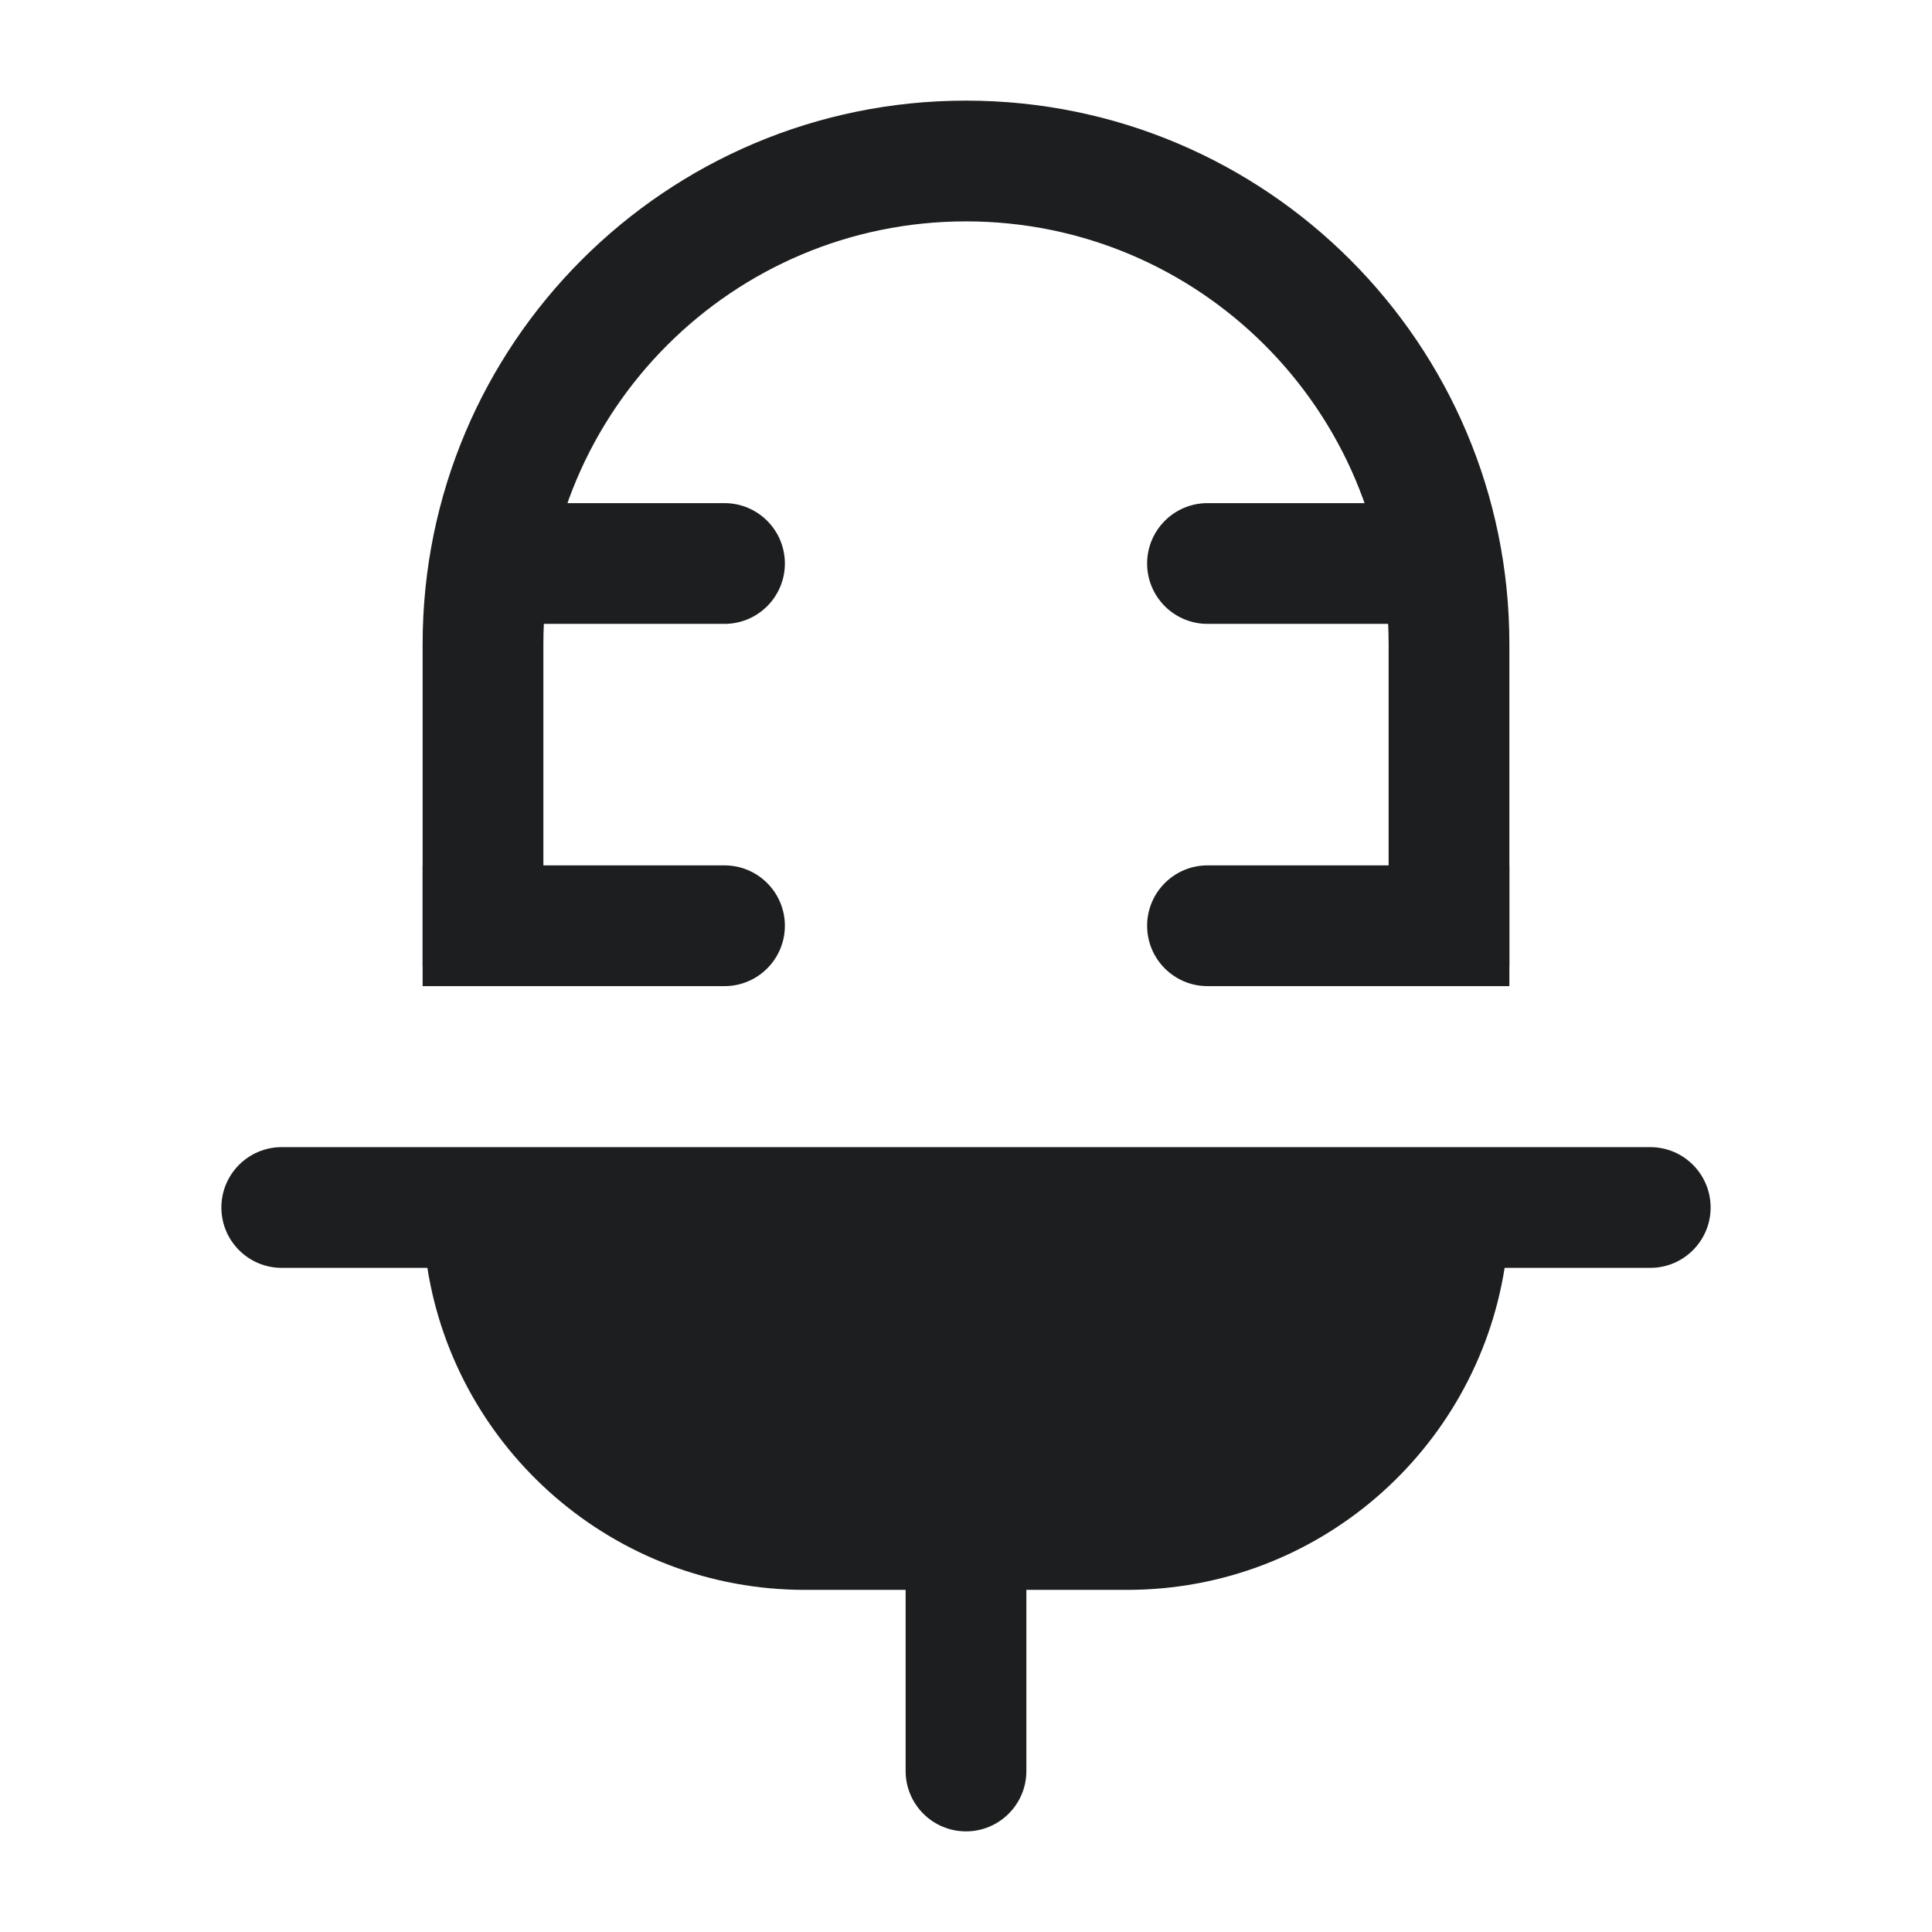 <svg width="24" height="24" viewBox="0 0 24 24" fill="none" xmlns="http://www.w3.org/2000/svg">
<path fill-rule="evenodd" clip-rule="evenodd" d="M3.5 14.25C3.086 14.25 2.75 14.586 2.75 15C2.75 15.414 3.086 15.75 3.5 15.75H5.309C5.668 18.017 7.632 19.75 10 19.75H11.25V22C11.25 22.414 11.586 22.75 12 22.75C12.414 22.75 12.75 22.414 12.75 22V19.75H14C16.368 19.75 18.331 18.017 18.691 15.75H20.5C20.914 15.75 21.25 15.414 21.25 15C21.25 14.586 20.914 14.25 20.5 14.25H18H6H3.5Z" fill="#1D1E1F"/>
<path d="M17.25 8V12H18.75V8H17.25ZM6.75 12V8H5.25V12H6.75ZM12 2.75C14.899 2.75 17.25 5.101 17.25 8H18.75C18.75 4.272 15.728 1.25 12 1.25V2.75ZM12 1.25C8.272 1.25 5.25 4.272 5.25 8H6.75C6.75 5.101 9.101 2.75 12 2.75V1.25Z" fill="#1D1E1F"/>
<path d="M18 12.25L18.75 12.25L18.75 10.75L18 10.75L18 12.25ZM15 10.75C14.586 10.75 14.25 11.086 14.25 11.5C14.25 11.914 14.586 12.25 15 12.25L15 10.75ZM18 10.75L15 10.75L15 12.25L18 12.25L18 10.75Z" fill="#1D1E1F"/>
<path d="M9 12.25C9.414 12.25 9.75 11.914 9.75 11.5C9.75 11.086 9.414 10.75 9 10.75L9 12.25ZM6 10.75L5.25 10.75L5.25 12.25L6 12.25L6 10.75ZM9 10.75L6 10.75L6 12.25L9 12.25L9 10.75Z" fill="#1D1E1F"/>
<path d="M17.5 7.75L18.25 7.75L18.25 6.25L17.5 6.25L17.5 7.75ZM15 6.25C14.586 6.25 14.25 6.586 14.25 7C14.25 7.414 14.586 7.75 15 7.75L15 6.25ZM17.5 6.25L15 6.25L15 7.75L17.5 7.75L17.5 6.25Z" fill="#1D1E1F"/>
<path d="M9 7.75C9.414 7.75 9.75 7.414 9.75 7C9.75 6.586 9.414 6.25 9 6.25L9 7.75ZM6.5 6.25C6.086 6.25 5.75 6.586 5.75 7C5.75 7.414 6.086 7.75 6.5 7.75L6.5 6.25ZM9 6.25L6.5 6.25L6.5 7.75L9 7.75L9 6.25Z" fill="#1D1E1F"/>
</svg>
